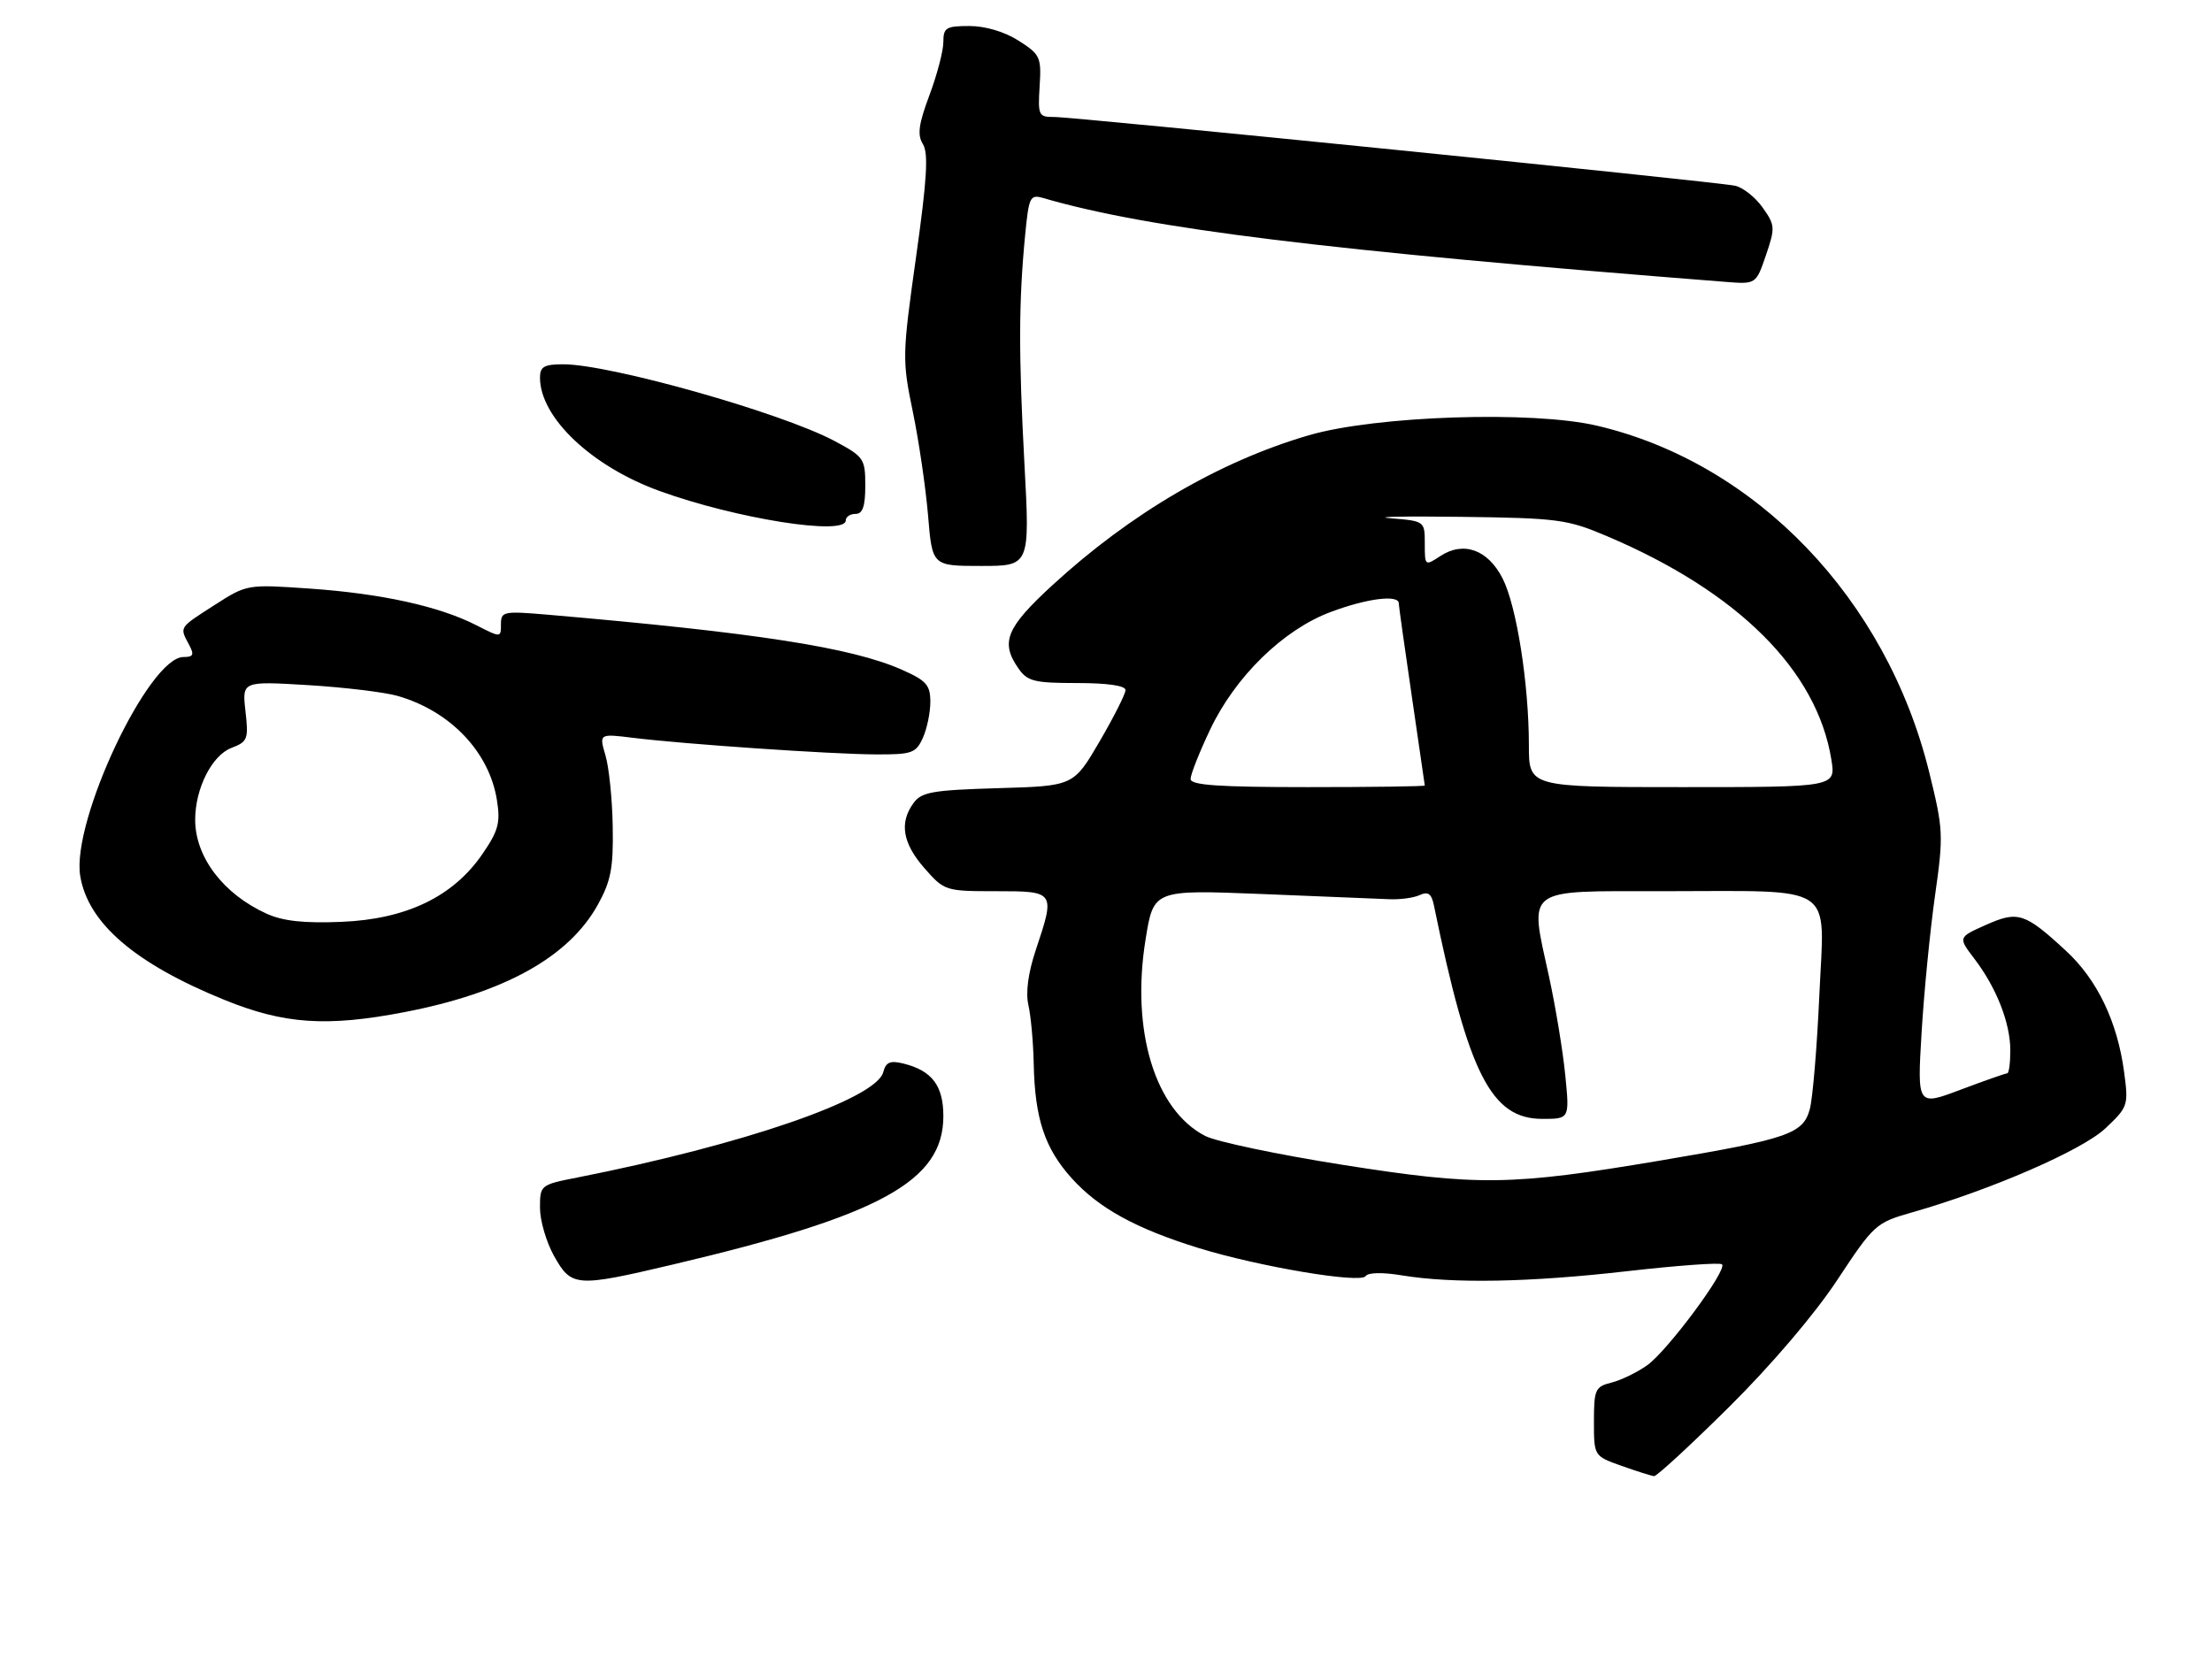 <?xml version="1.0" encoding="UTF-8" standalone="no"?>
<!DOCTYPE svg PUBLIC "-//W3C//DTD SVG 1.1//EN" "http://www.w3.org/Graphics/SVG/1.1/DTD/svg11.dtd" >
<svg xmlns="http://www.w3.org/2000/svg" xmlns:xlink="http://www.w3.org/1999/xlink" version="1.1" viewBox="0 0 340 256">
 <g >
 <path fill="currentColor"
d=" M 265.81 216.25 C 272.30 209.81 278.96 201.99 282.41 196.75 C 288.02 188.25 288.34 187.96 293.84 186.39 C 305.94 182.95 320.04 176.83 323.61 173.46 C 327.10 170.17 327.18 169.93 326.49 164.79 C 325.46 157.06 322.35 150.57 317.53 146.14 C 311.22 140.32 310.18 139.98 305.23 142.19 C 300.97 144.09 300.97 144.09 303.45 147.35 C 306.87 151.82 309.00 157.26 309.00 161.47 C 309.00 163.41 308.79 165.00 308.52 165.00 C 308.26 165.00 305.04 166.13 301.37 167.51 C 294.69 170.03 294.69 170.03 295.36 158.76 C 295.73 152.57 296.66 143.10 297.42 137.72 C 298.75 128.35 298.71 127.54 296.51 118.62 C 289.92 92.01 269.92 71.17 245.47 65.44 C 235.55 63.11 211.46 63.91 201.18 66.91 C 187.47 70.91 173.77 78.92 161.75 89.97 C 154.63 96.52 153.73 98.74 156.56 102.78 C 157.93 104.74 159.00 105.00 165.56 105.00 C 170.20 105.00 173.00 105.40 173.00 106.08 C 173.00 106.67 171.20 110.23 169.01 113.99 C 165.01 120.83 165.01 120.83 153.42 121.16 C 143.33 121.46 141.65 121.75 140.42 123.44 C 138.20 126.48 138.73 129.62 142.10 133.47 C 145.16 136.95 145.32 137.00 153.10 137.00 C 162.20 137.00 162.22 137.03 159.19 146.09 C 158.04 149.55 157.63 152.58 158.07 154.50 C 158.45 156.15 158.82 160.20 158.89 163.50 C 159.06 171.96 160.58 176.53 164.75 181.15 C 168.91 185.75 174.62 188.88 184.26 191.86 C 193.57 194.73 209.16 197.35 209.91 196.17 C 210.26 195.61 212.49 195.56 215.50 196.06 C 223.37 197.35 235.14 197.13 250.22 195.40 C 257.88 194.53 264.39 194.06 264.69 194.36 C 265.54 195.21 256.33 207.63 253.19 209.87 C 251.64 210.97 249.17 212.17 247.69 212.54 C 245.19 213.17 245.00 213.60 245.00 218.53 C 245.00 223.83 245.00 223.83 249.25 225.34 C 251.59 226.17 253.83 226.88 254.24 226.92 C 254.64 226.96 259.85 222.16 265.81 216.25 Z  M 103.42 194.39 C 135.36 186.86 145.00 181.57 145.00 171.58 C 145.00 166.90 143.26 164.59 138.89 163.50 C 136.82 162.99 136.17 163.26 135.76 164.82 C 134.68 168.94 114.28 175.97 88.75 181.01 C 83.05 182.13 83.00 182.17 83.00 185.68 C 83.00 187.63 83.98 190.98 85.18 193.11 C 87.85 197.85 88.53 197.90 103.42 194.39 Z  M 62.16 155.59 C 77.53 152.63 87.45 147.12 91.90 139.06 C 93.90 135.45 94.29 133.41 94.18 127.11 C 94.12 122.92 93.61 117.99 93.07 116.14 C 92.08 112.78 92.08 112.78 97.29 113.42 C 105.25 114.40 127.76 115.94 134.59 115.97 C 140.16 116.00 140.78 115.78 141.84 113.45 C 142.48 112.05 143.00 109.55 143.00 107.90 C 143.00 105.31 142.39 104.62 138.64 102.96 C 130.89 99.53 116.33 97.27 84.25 94.50 C 77.37 93.91 77.00 93.99 77.00 95.96 C 77.00 98.04 77.00 98.04 73.19 96.10 C 67.52 93.21 58.69 91.26 47.73 90.49 C 37.97 89.81 37.97 89.81 32.98 93.01 C 27.46 96.55 27.59 96.36 29.04 99.07 C 29.89 100.66 29.74 101.00 28.20 101.00 C 22.87 101.00 10.96 126.22 12.33 134.64 C 13.51 141.90 20.74 148.12 34.50 153.71 C 43.67 157.44 50.22 157.89 62.16 155.59 Z  M 157.46 71.25 C 156.56 54.47 156.58 46.33 157.57 36.16 C 158.14 30.25 158.33 29.86 160.34 30.44 C 176.56 35.17 203.78 38.51 265.21 43.33 C 269.91 43.70 269.91 43.70 271.44 39.23 C 272.88 35.00 272.85 34.60 270.91 31.88 C 269.79 30.30 267.88 28.80 266.68 28.55 C 263.64 27.91 165.07 17.96 162.00 17.98 C 159.64 18.00 159.52 17.74 159.80 13.25 C 160.08 8.77 159.89 8.37 156.56 6.25 C 154.41 4.88 151.46 4.00 149.01 4.00 C 145.42 4.00 145.00 4.25 145.00 6.46 C 145.00 7.82 144.04 11.49 142.86 14.63 C 141.19 19.11 140.97 20.73 141.86 22.16 C 142.73 23.55 142.48 27.62 140.80 39.54 C 138.68 54.61 138.66 55.35 140.31 63.30 C 141.24 67.81 142.29 74.99 142.65 79.25 C 143.29 87.00 143.29 87.00 150.80 87.00 C 158.31 87.00 158.31 87.00 157.46 71.25 Z  M 130.00 80.00 C 130.00 79.45 130.68 79.00 131.50 79.00 C 132.60 79.00 133.00 77.85 133.00 74.66 C 133.00 70.50 132.80 70.21 128.25 67.78 C 120.13 63.45 93.78 56.00 86.57 56.00 C 83.64 56.00 83.00 56.37 83.00 58.05 C 83.00 64.17 90.91 71.68 101.36 75.47 C 113.12 79.74 130.00 82.41 130.00 80.00 Z  M 206.41 179.07 C 196.46 177.50 186.93 175.50 185.24 174.62 C 177.52 170.63 173.82 158.43 176.08 144.43 C 177.31 136.77 177.31 136.77 193.91 137.43 C 203.03 137.79 211.85 138.15 213.50 138.23 C 215.15 138.31 217.27 138.03 218.21 137.60 C 219.51 137.00 220.03 137.38 220.40 139.16 C 225.72 165.14 229.21 172.00 237.08 172.00 C 241.26 172.00 241.26 172.00 240.59 165.25 C 240.22 161.54 239.10 154.76 238.11 150.20 C 235.07 136.25 234.07 137.00 255.49 137.00 C 282.66 137.00 280.42 135.53 279.65 152.90 C 279.29 160.93 278.63 168.85 278.18 170.50 C 277.15 174.30 274.89 175.08 255.23 178.40 C 232.22 182.28 227.24 182.35 206.41 179.07 Z  M 183.00 119.75 C 183.00 119.06 184.34 115.67 185.98 112.21 C 189.85 104.02 197.23 96.81 204.53 94.08 C 210.12 91.98 215.00 91.37 215.00 92.75 C 215.01 93.16 215.91 99.58 217.00 107.00 C 218.09 114.42 218.99 120.61 219.00 120.75 C 219.00 120.89 210.90 121.00 201.00 121.00 C 187.27 121.00 183.00 120.70 183.00 119.75 Z  M 235.00 114.57 C 235.00 105.14 233.11 93.13 230.96 88.92 C 228.70 84.49 224.96 83.14 221.39 85.48 C 219.03 87.03 219.00 87.01 219.00 83.58 C 219.00 80.11 218.99 80.10 213.75 79.67 C 210.86 79.44 215.70 79.34 224.50 79.45 C 239.49 79.64 240.91 79.83 247.00 82.42 C 267.15 90.97 279.27 103.04 281.49 116.75 C 282.18 121.00 282.18 121.00 258.59 121.00 C 235.00 121.00 235.00 121.00 235.00 114.57 Z  M 41.01 140.47 C 34.34 137.46 30.00 131.76 30.00 126.02 C 30.00 121.21 32.57 116.11 35.58 114.97 C 38.07 114.02 38.22 113.63 37.73 109.33 C 37.21 104.71 37.21 104.71 47.36 105.32 C 52.94 105.66 59.13 106.41 61.12 106.98 C 69.22 109.31 75.20 115.58 76.38 122.99 C 76.94 126.49 76.61 127.71 74.12 131.33 C 69.63 137.85 62.45 141.30 52.51 141.71 C 46.77 141.95 43.51 141.60 41.01 140.47 Z "/>
</g>
</svg>